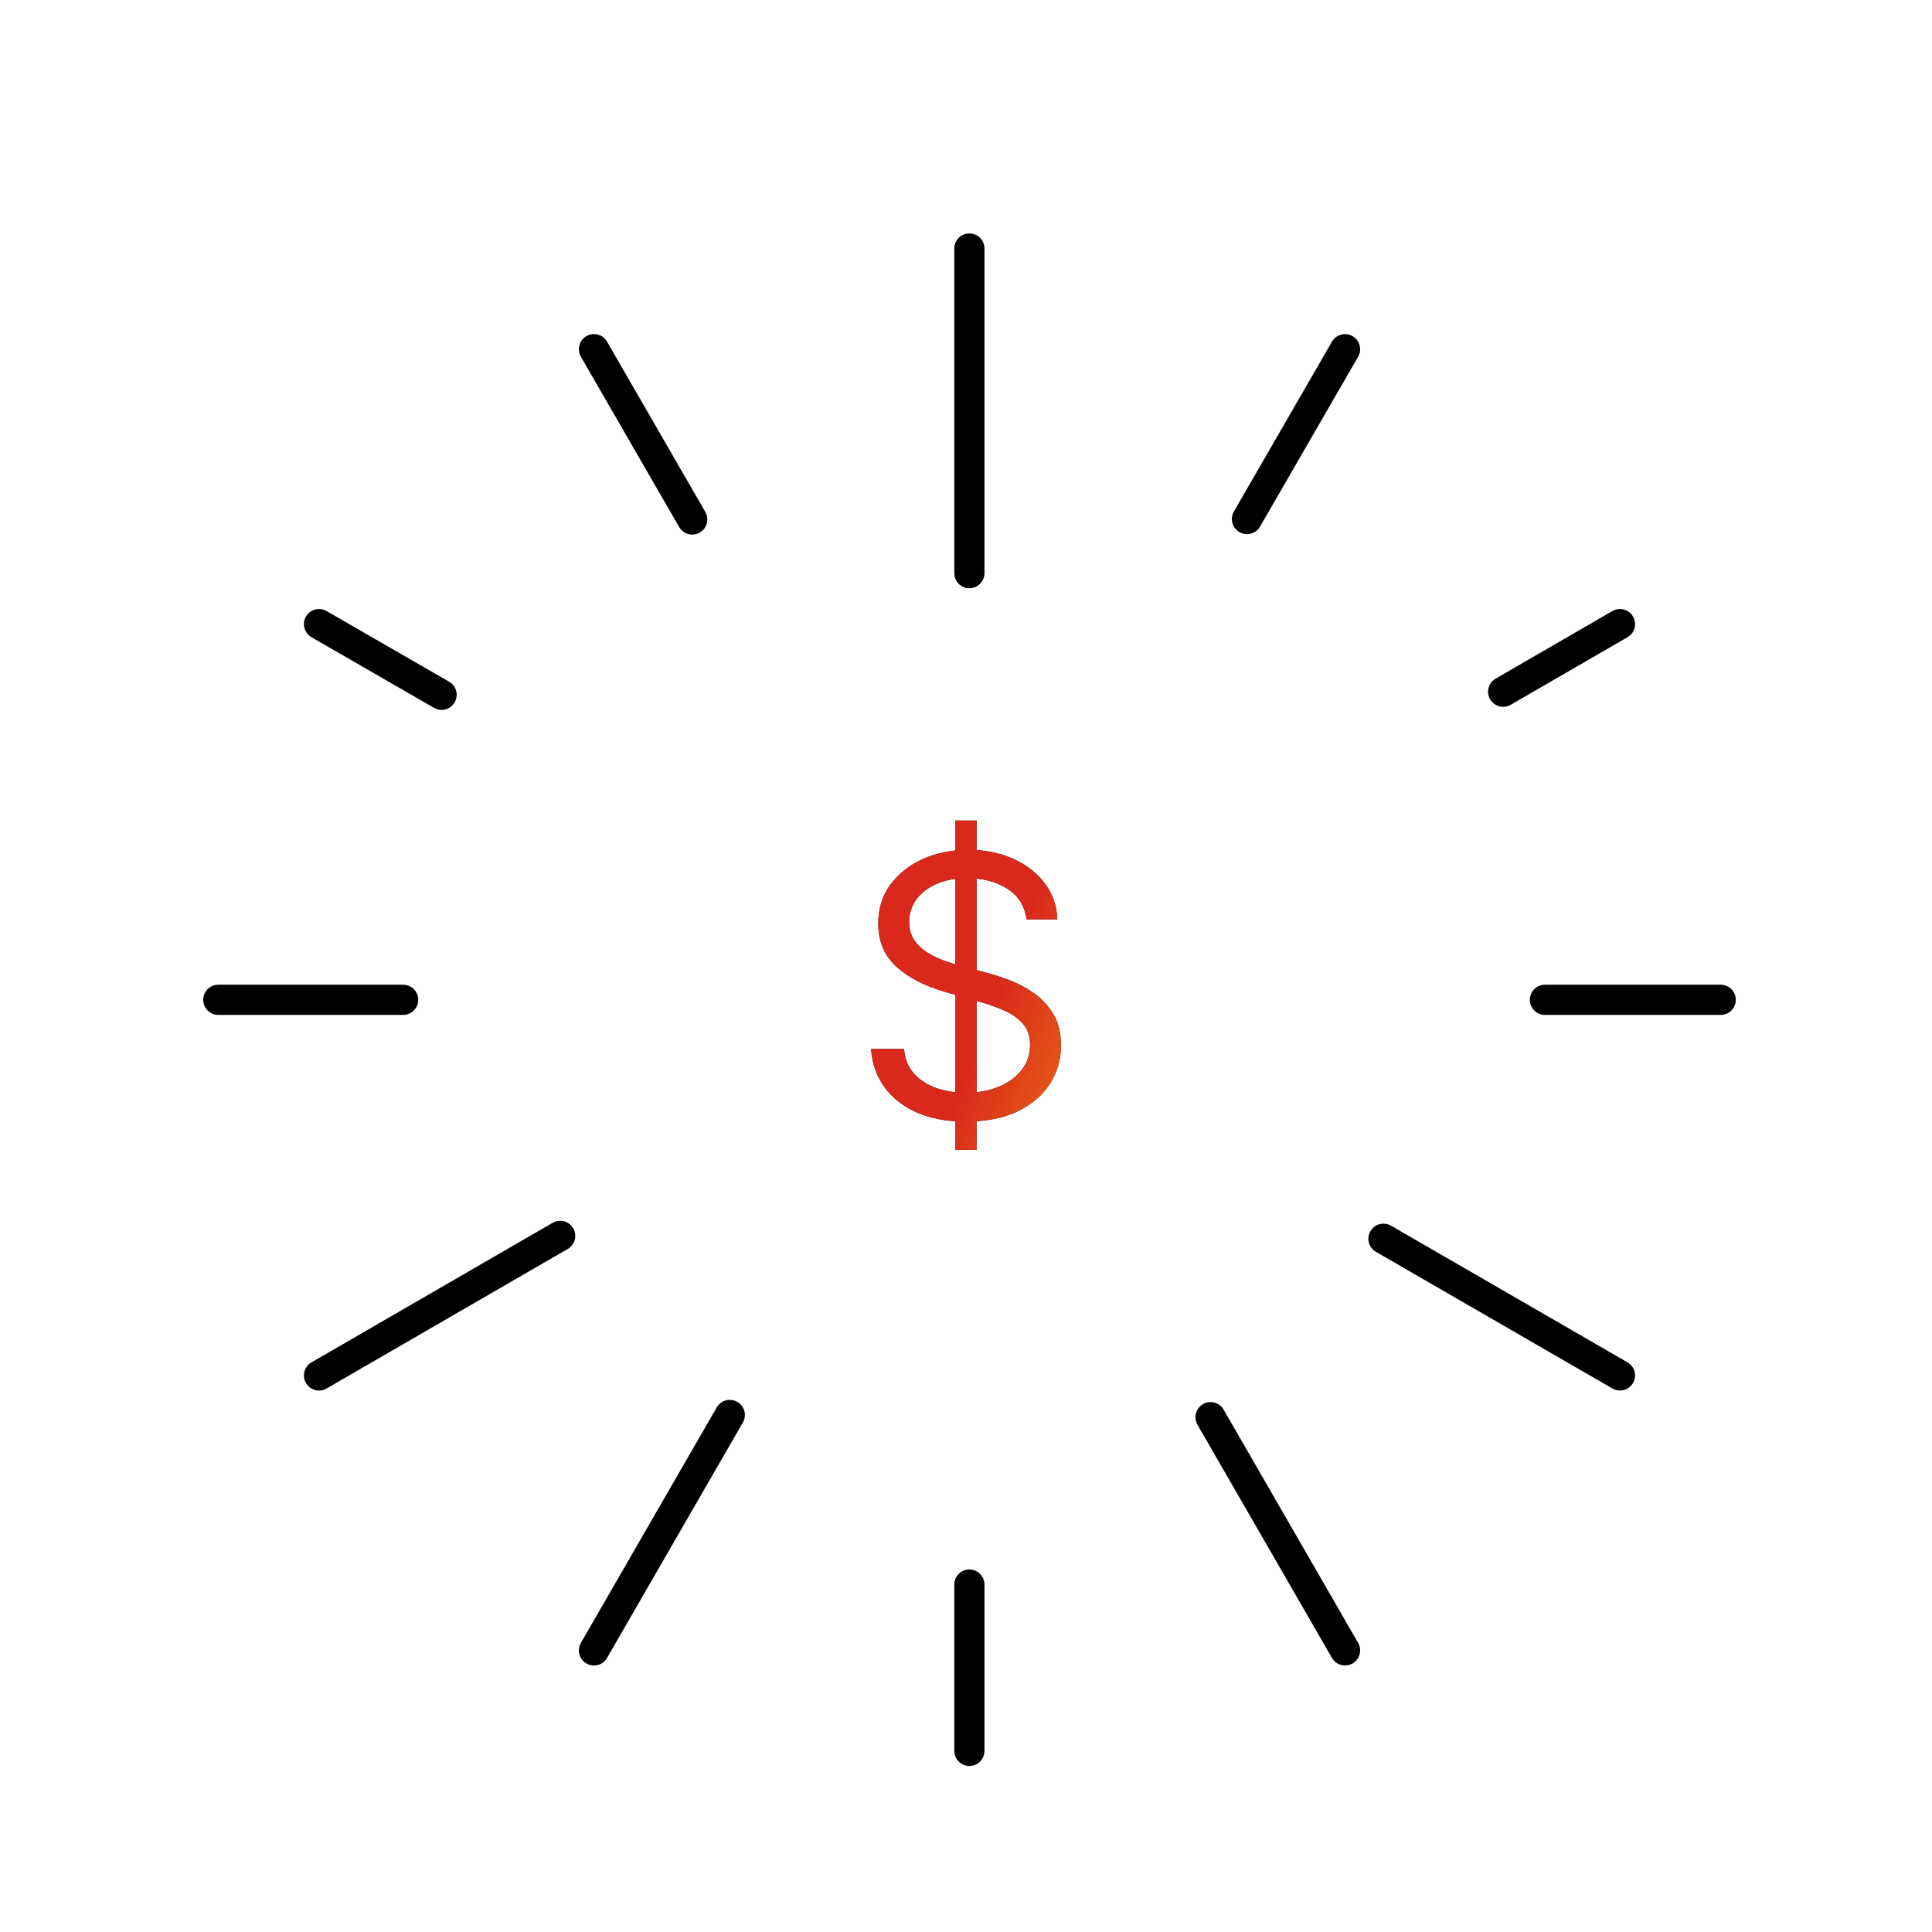 <?xml version="1.0" encoding="UTF-8"?> <svg xmlns="http://www.w3.org/2000/svg" width="64" height="64" viewBox="0 0 64 64" fill="none"><path d="M32.112 58V52.491" stroke="black" stroke-linecap="round" stroke-linejoin="round"></path><path d="M32.112 8.232V18.986" stroke="black" stroke-linecap="round" stroke-linejoin="round"></path><path d="M44.556 54.671L40.101 46.946" stroke="black" stroke-linecap="round" stroke-linejoin="round"></path><path d="M19.676 11.568L22.931 17.208" stroke="black" stroke-linecap="round" stroke-linejoin="round"></path><path d="M53.664 45.563L45.829 41.035" stroke="black" stroke-linecap="round" stroke-linejoin="round"></path><path d="M10.568 20.675L14.628 23.016" stroke="black" stroke-linecap="round" stroke-linejoin="round"></path><path d="M57 33.12H51.177" stroke="black" stroke-linecap="round" stroke-linejoin="round"></path><path d="M13.355 33.12H7.232" stroke="black" stroke-linecap="round" stroke-linejoin="round"></path><path d="M18.557 40.94L10.568 45.563" stroke="black" stroke-linecap="round" stroke-linejoin="round"></path><path d="M53.664 20.675L49.794 22.914" stroke="black" stroke-linecap="round" stroke-linejoin="round"></path><path d="M44.556 11.568L41.308 17.194" stroke="black" stroke-linecap="round" stroke-linejoin="round"></path><path d="M19.676 54.672L24.175 46.873" stroke="black" stroke-linecap="round" stroke-linejoin="round"></path><path d="M31.651 38.091V27.182H32.35V38.091H31.651ZM34.003 30.454C33.952 30.023 33.745 29.688 33.381 29.449C33.018 29.21 32.572 29.091 32.043 29.091C31.657 29.091 31.319 29.153 31.029 29.278C30.742 29.403 30.518 29.575 30.356 29.794C30.197 30.013 30.117 30.261 30.117 30.54C30.117 30.773 30.172 30.973 30.283 31.141C30.397 31.305 30.542 31.443 30.718 31.554C30.894 31.662 31.079 31.751 31.272 31.822C31.465 31.891 31.643 31.946 31.805 31.989L32.691 32.227C32.918 32.287 33.171 32.369 33.449 32.474C33.731 32.58 33.999 32.723 34.255 32.905C34.513 33.084 34.726 33.314 34.894 33.595C35.062 33.876 35.145 34.222 35.145 34.631C35.145 35.102 35.022 35.528 34.775 35.909C34.53 36.29 34.172 36.592 33.701 36.817C33.232 37.041 32.663 37.153 31.992 37.153C31.367 37.153 30.826 37.053 30.368 36.851C29.914 36.649 29.556 36.368 29.295 36.007C29.036 35.646 28.89 35.227 28.856 34.75H29.947C29.975 35.08 30.086 35.352 30.279 35.568C30.475 35.781 30.722 35.94 31.02 36.045C31.322 36.148 31.645 36.199 31.992 36.199C32.395 36.199 32.758 36.133 33.079 36.003C33.4 35.869 33.654 35.685 33.841 35.449C34.029 35.21 34.123 34.932 34.123 34.614C34.123 34.324 34.042 34.088 33.88 33.906C33.718 33.724 33.505 33.577 33.241 33.463C32.976 33.349 32.691 33.25 32.384 33.165L31.31 32.858C30.628 32.662 30.089 32.382 29.691 32.019C29.293 31.655 29.094 31.179 29.094 30.591C29.094 30.102 29.226 29.676 29.491 29.312C29.758 28.946 30.116 28.662 30.564 28.46C31.016 28.256 31.52 28.153 32.077 28.153C32.64 28.153 33.14 28.254 33.577 28.456C34.015 28.655 34.361 28.928 34.617 29.274C34.876 29.621 35.012 30.014 35.026 30.454H34.003Z" fill="black"></path><path d="M31.651 38.091V27.182H32.35V38.091H31.651ZM34.003 30.454C33.952 30.023 33.745 29.688 33.381 29.449C33.018 29.21 32.572 29.091 32.043 29.091C31.657 29.091 31.319 29.153 31.029 29.278C30.742 29.403 30.518 29.575 30.356 29.794C30.197 30.013 30.117 30.261 30.117 30.54C30.117 30.773 30.172 30.973 30.283 31.141C30.397 31.305 30.542 31.443 30.718 31.554C30.894 31.662 31.079 31.751 31.272 31.822C31.465 31.891 31.643 31.946 31.805 31.989L32.691 32.227C32.918 32.287 33.171 32.369 33.449 32.474C33.731 32.58 33.999 32.723 34.255 32.905C34.513 33.084 34.726 33.314 34.894 33.595C35.062 33.876 35.145 34.222 35.145 34.631C35.145 35.102 35.022 35.528 34.775 35.909C34.53 36.29 34.172 36.592 33.701 36.817C33.232 37.041 32.663 37.153 31.992 37.153C31.367 37.153 30.826 37.053 30.368 36.851C29.914 36.649 29.556 36.368 29.295 36.007C29.036 35.646 28.89 35.227 28.856 34.75H29.947C29.975 35.08 30.086 35.352 30.279 35.568C30.475 35.781 30.722 35.94 31.02 36.045C31.322 36.148 31.645 36.199 31.992 36.199C32.395 36.199 32.758 36.133 33.079 36.003C33.4 35.869 33.654 35.685 33.841 35.449C34.029 35.21 34.123 34.932 34.123 34.614C34.123 34.324 34.042 34.088 33.88 33.906C33.718 33.724 33.505 33.577 33.241 33.463C32.976 33.349 32.691 33.25 32.384 33.165L31.31 32.858C30.628 32.662 30.089 32.382 29.691 32.019C29.293 31.655 29.094 31.179 29.094 30.591C29.094 30.102 29.226 29.676 29.491 29.312C29.758 28.946 30.116 28.662 30.564 28.46C31.016 28.256 31.52 28.153 32.077 28.153C32.64 28.153 33.14 28.254 33.577 28.456C34.015 28.655 34.361 28.928 34.617 29.274C34.876 29.621 35.012 30.014 35.026 30.454H34.003Z" fill="url(#paint0_linear_1576_33793)"></path><defs><linearGradient id="paint0_linear_1576_33793" x1="30.678" y1="30.158" x2="43.403" y2="35.077" gradientUnits="userSpaceOnUse"><stop offset="0.236" stop-color="#DA291C"></stop><stop offset="1" stop-color="#FFCD00"></stop></linearGradient></defs></svg> 
